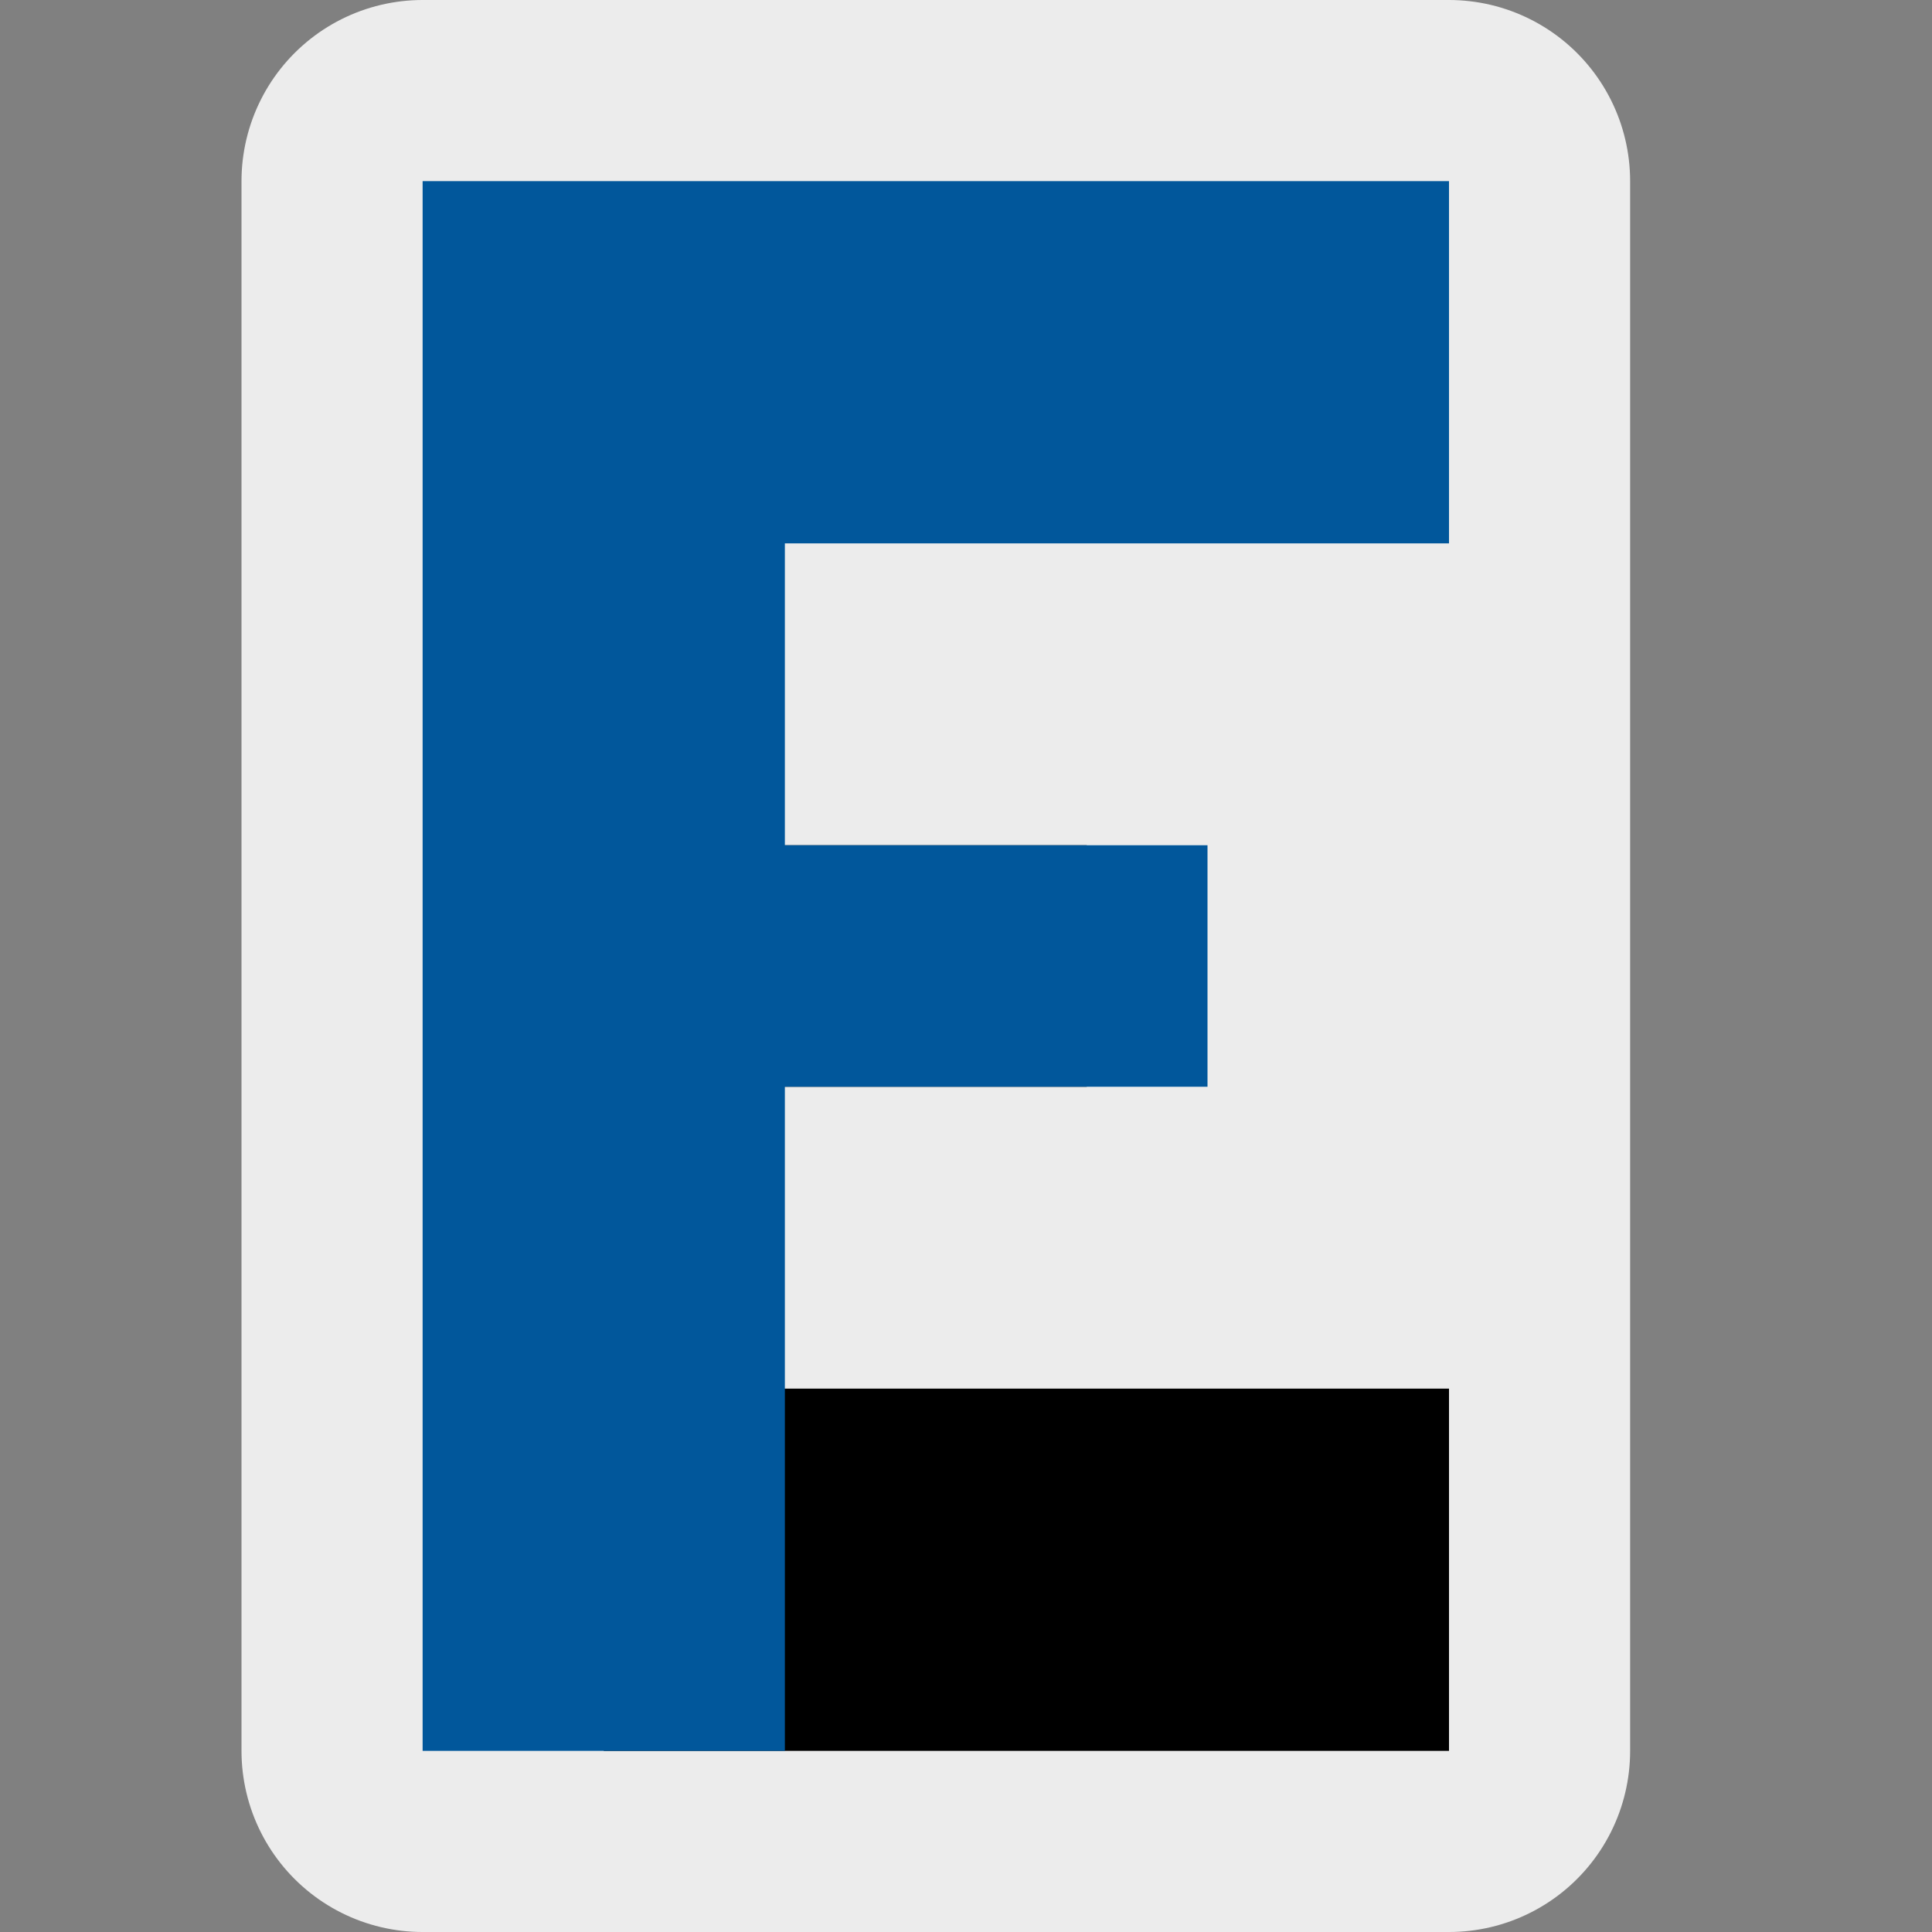<?xml version="1.0" encoding="UTF-8" standalone="no"?>
<!-- Created with Inkscape (http://www.inkscape.org/) -->

<svg
   xmlns:dc="http://purl.org/dc/elements/1.1/"
   xmlns:cc="http://creativecommons.org/ns#"
   xmlns:rdf="http://www.w3.org/1999/02/22-rdf-syntax-ns#"
   xmlns:svg="http://www.w3.org/2000/svg"
   xmlns="http://www.w3.org/2000/svg"
   xmlns:sodipodi="http://sodipodi.sourceforge.net/DTD/sodipodi-0.dtd"
   xmlns:inkscape="http://www.inkscape.org/namespaces/inkscape"
   width="16px"
   height="16px"
   viewBox="0 0 16 16"
   version="1.1"
   id="SVGRoot"
   inkscape:version="0.92.3 (2405546, 2018-03-11)"
   sodipodi:docname="icon2.svg"
   inkscape:export-filename="/home/ethan/Documents/CS/mine/web/icon.png"
   inkscape:export-xdpi="192"
   inkscape:export-ydpi="192">
  <rect x="0" y="0" width="16" height="16" fill="#808080" stroke="none"/>
  <sodipodi:namedview
     id="base"
     pagecolor="#ffffff"
     bordercolor="#666666"
     borderopacity="1.0"
     inkscape:pageopacity="0.0"
     inkscape:pageshadow="2"
     inkscape:zoom="32"
     inkscape:cx="-4.2504814"
     inkscape:cy="9.5072206"
     inkscape:document-units="px"
     inkscape:current-layer="layer1"
     showgrid="true"
     inkscape:window-width="1920"
     inkscape:window-height="1015"
     inkscape:window-x="2560"
     inkscape:window-y="360"
     inkscape:window-maximized="1"
     inkscape:grid-bbox="true">
    <inkscape:grid
       type="xygrid"
       id="grid1374"
       spacingx="0.5"
       spacingy="0.5" />
  </sodipodi:namedview>
  <defs
     id="defs815" />
  <g
     id="layer1"
     inkscape:groupmode="layer"
     inkscape:label="Layer 1">
    <rect
       style="fill:#ececec;fill-opacity:1;stroke:#ececec;stroke-width:3;stroke-linejoin:round;stroke-miterlimit:4;stroke-dasharray:none;stroke-opacity:1"
       id="rect824"
       width="8.5"
       height="13"
       x="3.5"
       y="1.5" />
    <path
       style="fill:none;stroke:#000000;stroke-width:3;stroke-linecap:butt;stroke-linejoin:miter;stroke-miterlimit:4;stroke-dasharray:none;stroke-opacity:1"
       d="m 5,13 h 7"
       id="path1376"
       inkscape:connector-curvature="0"
       sodipodi:nodetypes="cc" />
    <path
       style="fill:none;stroke:#000000;stroke-width:2;stroke-linecap:butt;stroke-linejoin:miter;stroke-opacity:1;stroke-miterlimit:4;stroke-dasharray:none"
       d="M 4,8 H 9"
       id="path1378"
       inkscape:connector-curvature="0"
       sodipodi:nodetypes="cc" />
    <path
       style="fill:none;stroke:#01579b;stroke-width:3;stroke-linecap:butt;stroke-linejoin:miter;stroke-miterlimit:4;stroke-dasharray:none;stroke-opacity:1;fill-opacity:1"
       d="M 5,14.5 V 3 h 7"
       id="path1380"
       inkscape:connector-curvature="0"
       sodipodi:nodetypes="ccc" />
    <path
       style="fill:none;stroke:#01579b;stroke-width:2;stroke-linecap:butt;stroke-linejoin:miter;stroke-miterlimit:4;stroke-dasharray:none;stroke-opacity:1;fill-opacity:1"
       d="m 4,8 h 6"
       id="path1382"
       inkscape:connector-curvature="0"
       sodipodi:nodetypes="cc" />
  </g>
</svg>
